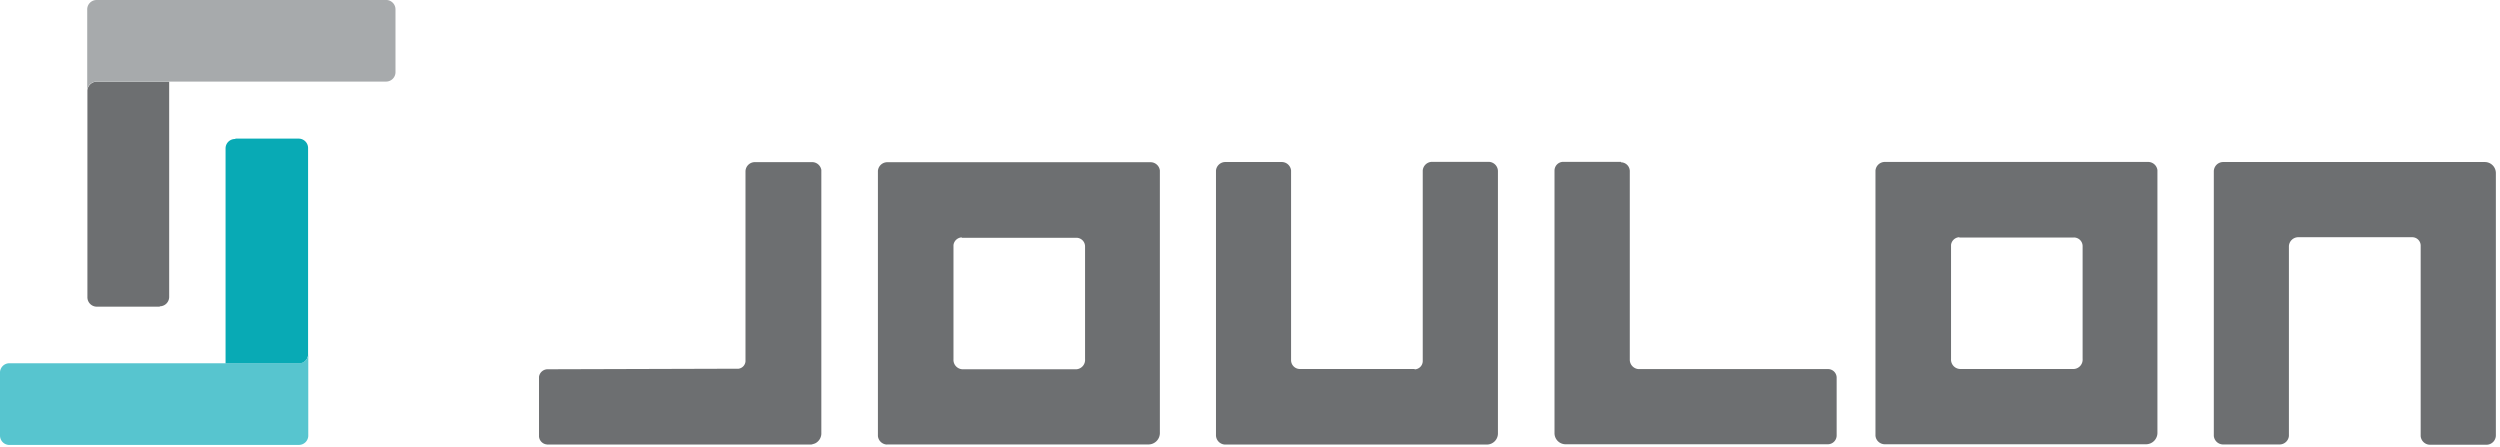 <svg id="Layer_1" data-name="Layer 1" xmlns="http://www.w3.org/2000/svg" viewBox="0 0 266 47.53">
    <defs>
        <style>
            .cls-1{fill:#6d6f71;}.cls-2{fill:#a7aaac;}.cls-3{fill:#08aab5;}.cls-4{fill:#57c5cf;}.cls-5{fill:#979797;}
        </style>
    </defs>
    <title>joulon-logo</title>
    <g id="Page-1">
        <g id="Joulon_logo" data-name="Joulon logo">
            <g id="Group">
                <path id="Fill-3" class="cls-1"
                      d="M17,32.63H10.3a1,1,0,0,1-1-1v-22a1,1,0,0,1,1-.94H18V31.59a1,1,0,0,1-1,1"/>
                <path id="Fill-5" class="cls-2"
                      d="M42.08,1V7.68a1,1,0,0,1-1,1H10.28a1,1,0,0,0-1,1V1.05a1,1,0,0,1,1-1.05H41a1,1,0,0,1,1.08,1"/>
                <path id="Fill-8" class="cls-3"
                      d="M25.08,14.75h6.7a1,1,0,0,1,1,1v22a1,1,0,0,1-1,.94H24V15.79a1,1,0,0,1,1-1"/>
                <path id="Fill-10" class="cls-4"
                      d="M0,46.41V39.7a1,1,0,0,1,1-1.05H31.8a1,1,0,0,0,1-1v8.64a1,1,0,0,1-1,1.05H1.08a1,1,0,0,1-1.08-1"/>
                <path id="Fill-13" class="cls-1"
                      d="M58.2,47.3H86.32a3.16,3.16,0,0,0,.4-0.12,1.19,1.19,0,0,0,.67-1V18.08a1,1,0,0,0-.94-0.83H80.32a1,1,0,0,0-1,1V38.46a0.86,0.86,0,0,1-.73.77l-20.36.06a0.93,0.93,0,0,0-.88.8v6.35a0.92,0.92,0,0,0,.84.85m36.18,0h27.79A1.22,1.22,0,0,0,123.41,46V18.13a1,1,0,0,0-1-.87h-28a1,1,0,0,0-1,.93v28.2a1,1,0,0,0,1,.91m7.94-22h12.16a0.92,0.92,0,0,1,.94.91v12a1,1,0,0,1-.91,1.08H102.4a1,1,0,0,1-.95-1.06V26.08a0.93,0.93,0,0,1,.86-0.82m48.21,14H138.37a0.94,0.94,0,0,1-1-.95V18.14a1,1,0,0,0-.94-0.9h-6.11a1,1,0,0,0-.94.91V46.3a1,1,0,0,0,.94,1h27.91a1.18,1.18,0,0,0,1.15-1.16V18.22a1,1,0,0,0-1-1h-6a1,1,0,0,0-1,.92V38.44a0.89,0.89,0,0,1-.87.86"/>
                <path id="Fill-15" class="cls-1"
                      d="M256.71,25.24H244.54a1,1,0,0,0-1,.95v20.2a1,1,0,0,1-.94.9h-6.11a1,1,0,0,1-.94-0.91V18.24a1,1,0,0,1,.95-1h27.91a1.18,1.18,0,0,1,1.15,1.16V46.32a1,1,0,0,1-1,1h-6a1,1,0,0,1-1-.92V26.1a0.9,0.9,0,0,0-.87-0.86"/>
                <path id="Fill-17" class="cls-1"
                      d="M200.52,47.27h27.8A1.22,1.22,0,0,0,229.55,46V18.1a1,1,0,0,0-1-.87h-28a1,1,0,0,0-1,.93v28.2a1,1,0,0,0,1,.91m7.94-22h12.16a0.92,0.92,0,0,1,.94.91v12a1,1,0,0,1-.91,1.08H208.54a1,1,0,0,1-.95-1.05V26.06a0.93,0.93,0,0,1,.86-0.82"/>
                <path id="Fill-19" class="cls-1"
                      d="M172.48,17.22h-6.13a0.93,0.93,0,0,0-.95.93V45.85c0,0.07,0,.13,0,0.2a1.18,1.18,0,0,0,1.21,1.22h27.87a0.94,0.94,0,0,0,.94-0.92V40.21a0.92,0.92,0,0,0-.94-0.94l-20.16,0a1,1,0,0,1-.91-1v-20a0.95,0.95,0,0,0-.94-1"/>
            </g>
        </g>
    </g>
</svg>